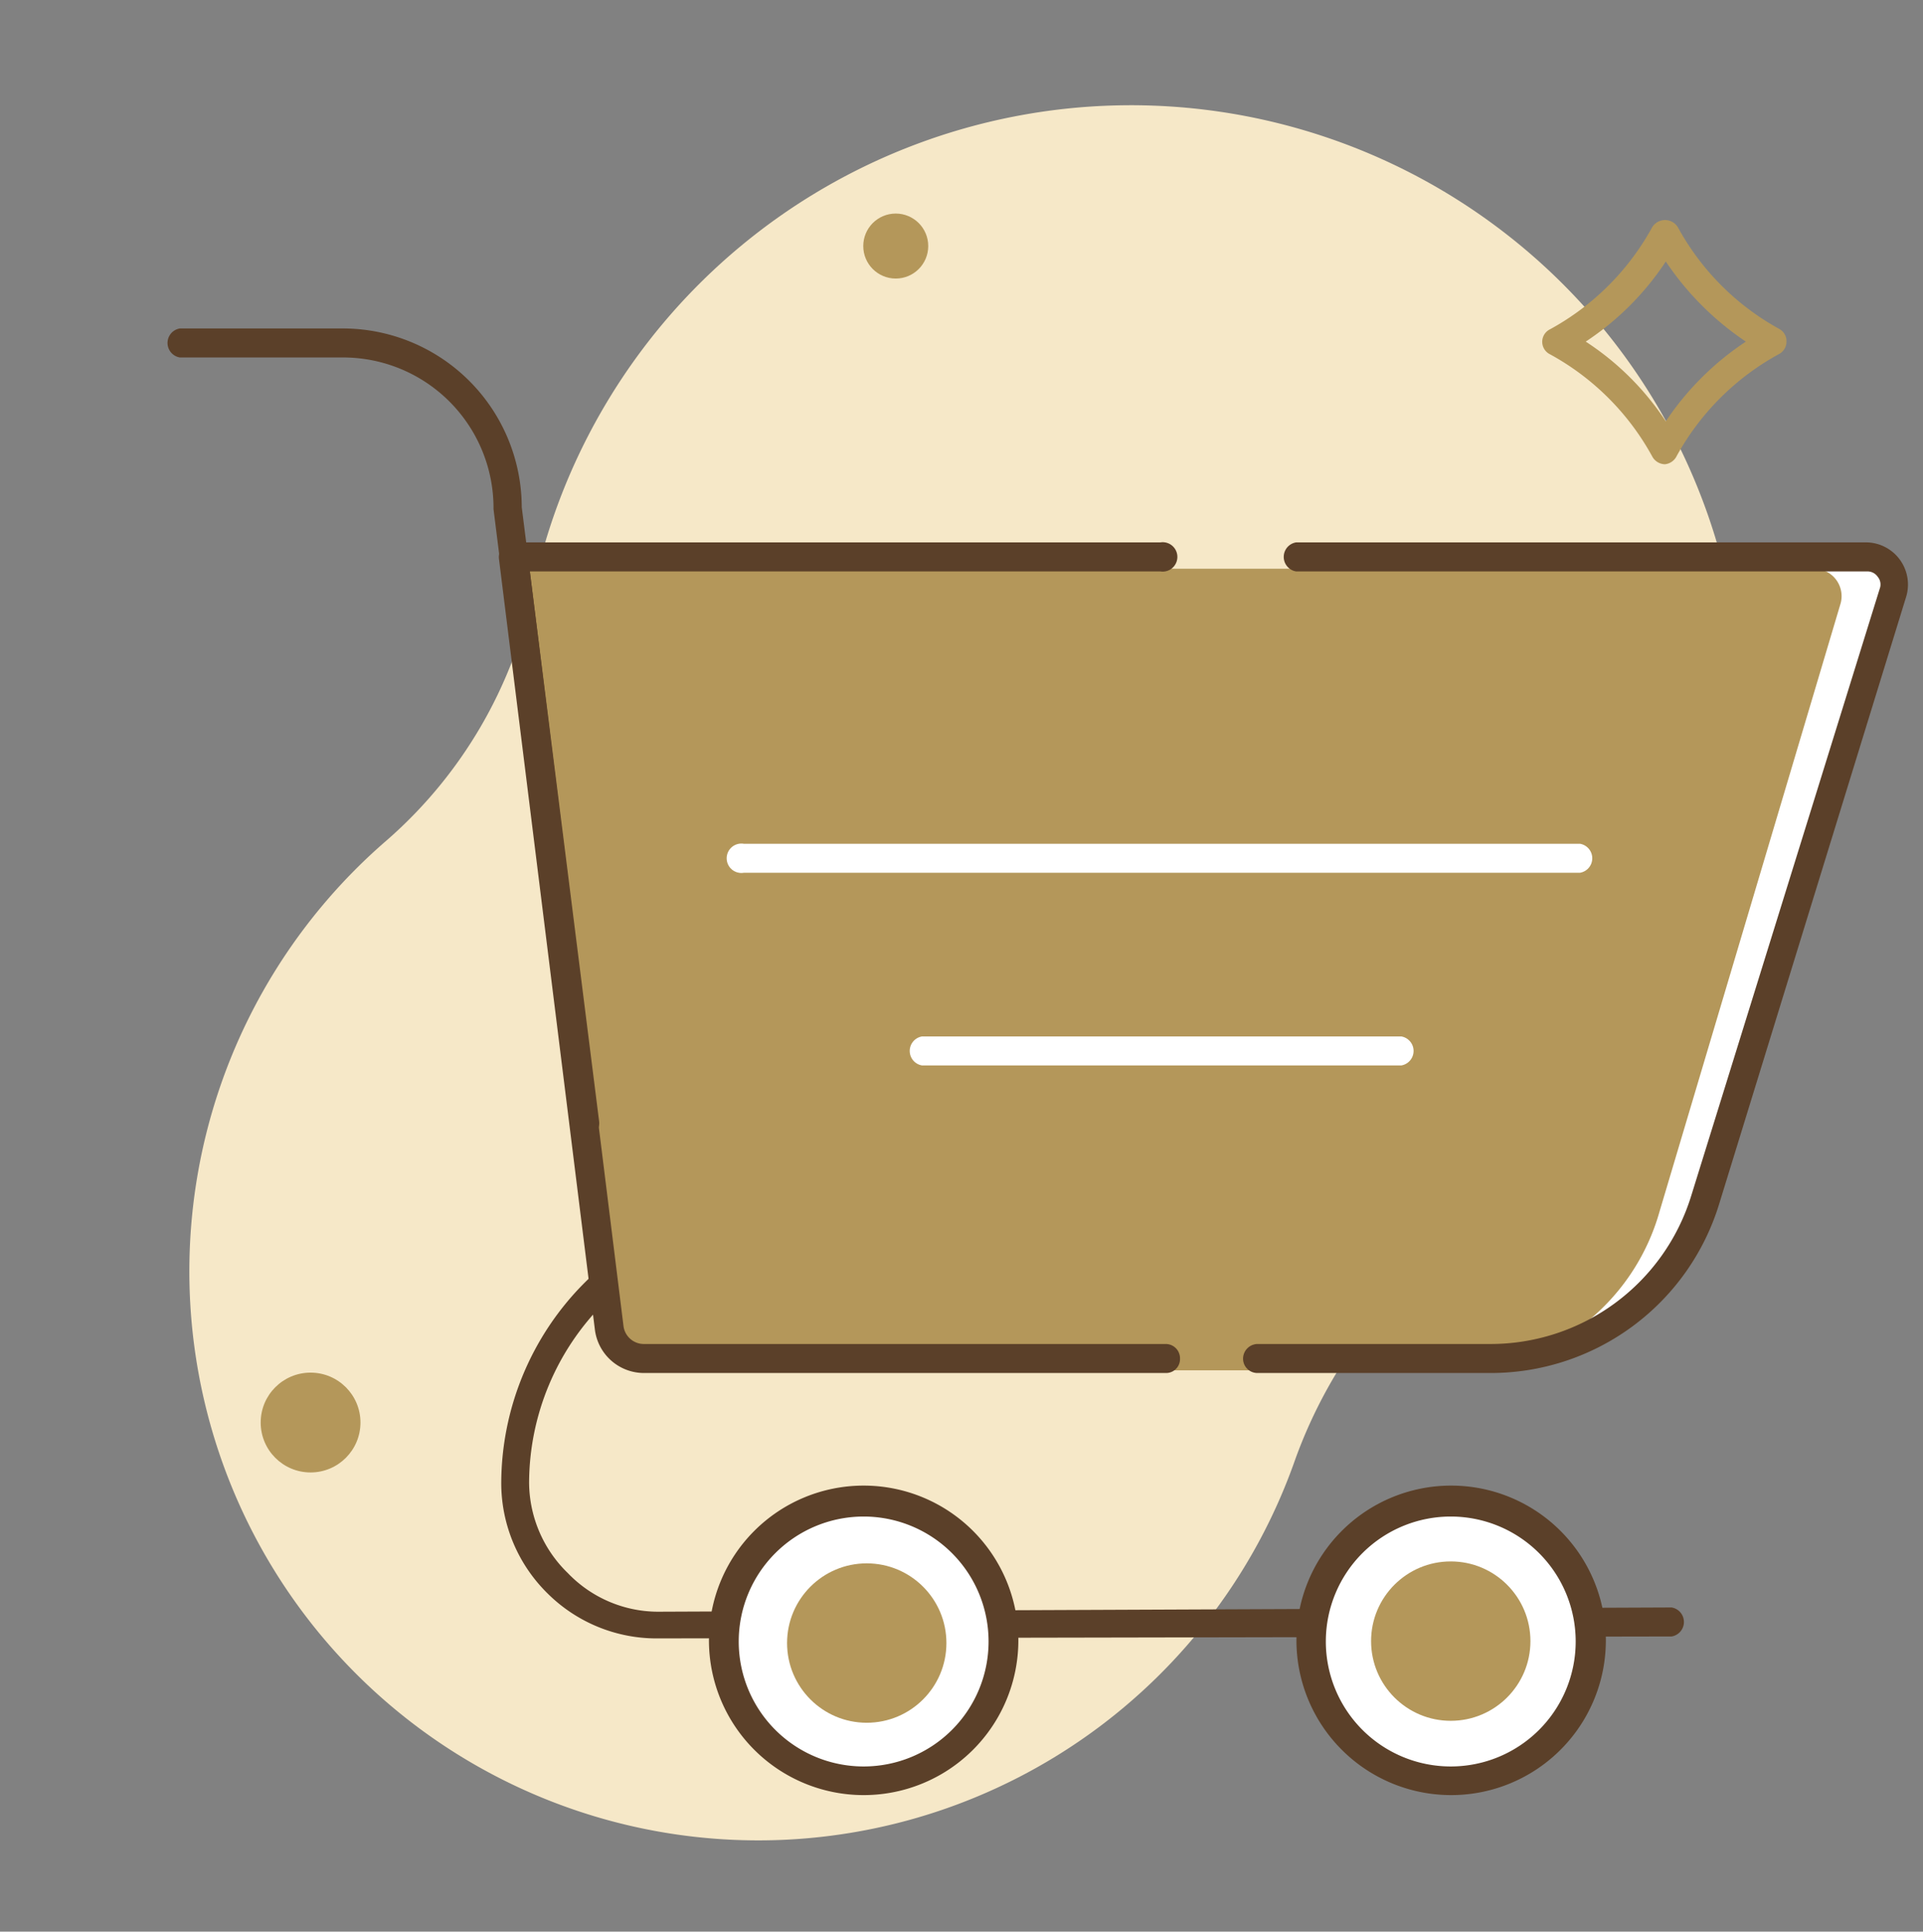 <svg xmlns="http://www.w3.org/2000/svg" viewBox="0 0 49.72 49.93">
    <rect x="0" y="0" width="49.72" height="49.93" fill="#808080" stroke="none"/>
    <defs>
        <style>
        .cls-1 {
            opacity: 0.01;
        }

        .cls-2 {
            fill: #fff;
        }

        .cls-3 {
            fill: #f6e8c8;
        }

        .cls-4 {
            fill: #b4975a;
        }

        .cls-5 {
            fill: #5B4029;
        }

        .cls-6 {
            fill: #b4975a;
        }

        .cls-7 {
            fill: #b4975a;
        }
        </style>
    </defs>
    <title>Request a new service</title>
    <g id="Layer_2" data-name="Layer 2">
        <g id="Layer_1-2" data-name="Layer 1">
            <g class="cls-1">
                <rect class="cls-2" width="49.72" height="49.93" />
            </g>
            <path class="cls-3" d="M44.53,14.53a15.8,15.8,0,0,0-30.75.74A11.76,11.76,0,0,1,10,21.72a14.71,14.71,0,1,0,23.49,16,12.56,12.56,0,0,1,4.78-6.14A15.78,15.78,0,0,0,44.53,14.53Z" />
            <circle class="cls-4" cx="8.03" cy="36.77" r="1.29" />
            <path class="cls-5" d="M17,42.35a4,4,0,0,1-2.85-1.17,4,4,0,0,1-1.19-2.86A7.36,7.36,0,0,1,20.27,31h1.19a.38.38,0,1,1,0,.75H20.27a6.6,6.6,0,0,0-6.59,6.58,3.28,3.28,0,0,0,1,2.33,3.24,3.24,0,0,0,2.32,1h0l26.22-.11h0a.38.38,0,0,1,0,.75L17,42.35Z" />
            <path class="cls-2" d="M38.59,35.42H16.73a.9.9,0,0,1-.9-.8L13.35,14.7h35a.71.71,0,0,1,.69.93L44.17,31.31A5.84,5.84,0,0,1,38.59,35.42Z" />
            <path class="cls-6" d="M37.56,35.42h-21a.88.88,0,0,1-.86-.8L13.35,14.7H46.92a.71.71,0,0,1,.66.93L42.91,31.31A5.63,5.63,0,0,1,37.56,35.42Z" />
            <path class="cls-5" d="M30.14,35.49H16.65a1.28,1.28,0,0,1-1.27-1.13L12.9,14.44a.38.38,0,0,1,.09-.29.39.39,0,0,1,.28-.13H30a.38.38,0,1,1,0,.75H13.7l2.42,19.5a.53.53,0,0,0,.53.47H30.14a.37.37,0,0,1,.37.38A.36.36,0,0,1,30.14,35.49Z" />
            <path class="cls-5" d="M38.51,35.49h-6a.37.37,0,0,1-.37-.37.38.38,0,0,1,.37-.38h6a5.43,5.43,0,0,0,5.22-3.84L48.6,15.22a.31.31,0,0,0-.05-.31.32.32,0,0,0-.27-.14H33.51a.38.38,0,0,1,0-.75H48.28a1.09,1.09,0,0,1,1,1.42L44.45,31.12A6.18,6.18,0,0,1,38.51,35.49Z" />
            <path class="cls-5" d="M15.14,29.41a.39.39,0,0,1-.38-.33l-2-15.92A3.89,3.89,0,0,0,8.86,9.24H4.65a.38.38,0,0,1,0-.75H8.86a4.63,4.63,0,0,1,4.63,4.62l2,15.87a.37.37,0,0,1-.33.42Z" />
            <circle class="cls-2" cx="37.52" cy="42.43" r="3.6" />
            <path class="cls-5" d="M37.52,46.4a4,4,0,1,1,4-4A4,4,0,0,1,37.52,46.4Zm0-7.2a3.23,3.23,0,1,0,3.22,3.23A3.23,3.23,0,0,0,37.52,39.2Z" />
            <circle class="cls-2" cx="22.33" cy="42.43" r="3.6" />
            <path class="cls-5" d="M22.33,46.4a4,4,0,1,1,4-4A4,4,0,0,1,22.33,46.4Zm0-7.2a3.23,3.23,0,1,0,3.23,3.23A3.23,3.23,0,0,0,22.33,39.2Z" />
            <path class="cls-2" d="M40.85,22.56H19.23a.38.38,0,1,1,0-.75H40.85a.38.38,0,0,1,0,.75Z" />
            <path class="cls-2" d="M36.23,27.54H23.84a.38.38,0,0,1,0-.75H36.23a.38.38,0,0,1,0,.75Z" />
            <circle class="cls-7" cx="37.51" cy="42.42" r="2.06" />
            <circle class="cls-7" cx="22.41" cy="42.47" r="2.06" />
            <path class="cls-4" d="M43.05,12h0a.38.38,0,0,1-.33-.2,6.64,6.64,0,0,0-2.64-2.64.36.36,0,0,1,0-.65,6.64,6.64,0,0,0,2.64-2.64.39.39,0,0,1,.66,0A6.6,6.6,0,0,0,46,8.5a.36.36,0,0,1,.19.33.36.36,0,0,1-.19.32,6.66,6.66,0,0,0-2.65,2.64A.38.38,0,0,1,43.05,12ZM41,8.83a7.13,7.13,0,0,1,2.07,2.06,7.38,7.38,0,0,1,2.07-2.06,7.55,7.55,0,0,1-2.07-2.07A7.29,7.29,0,0,1,41,8.83Z" />
            <circle class="cls-4" cx="23.16" cy="6.36" r="0.84" />
        </g>
    </g>
</svg>